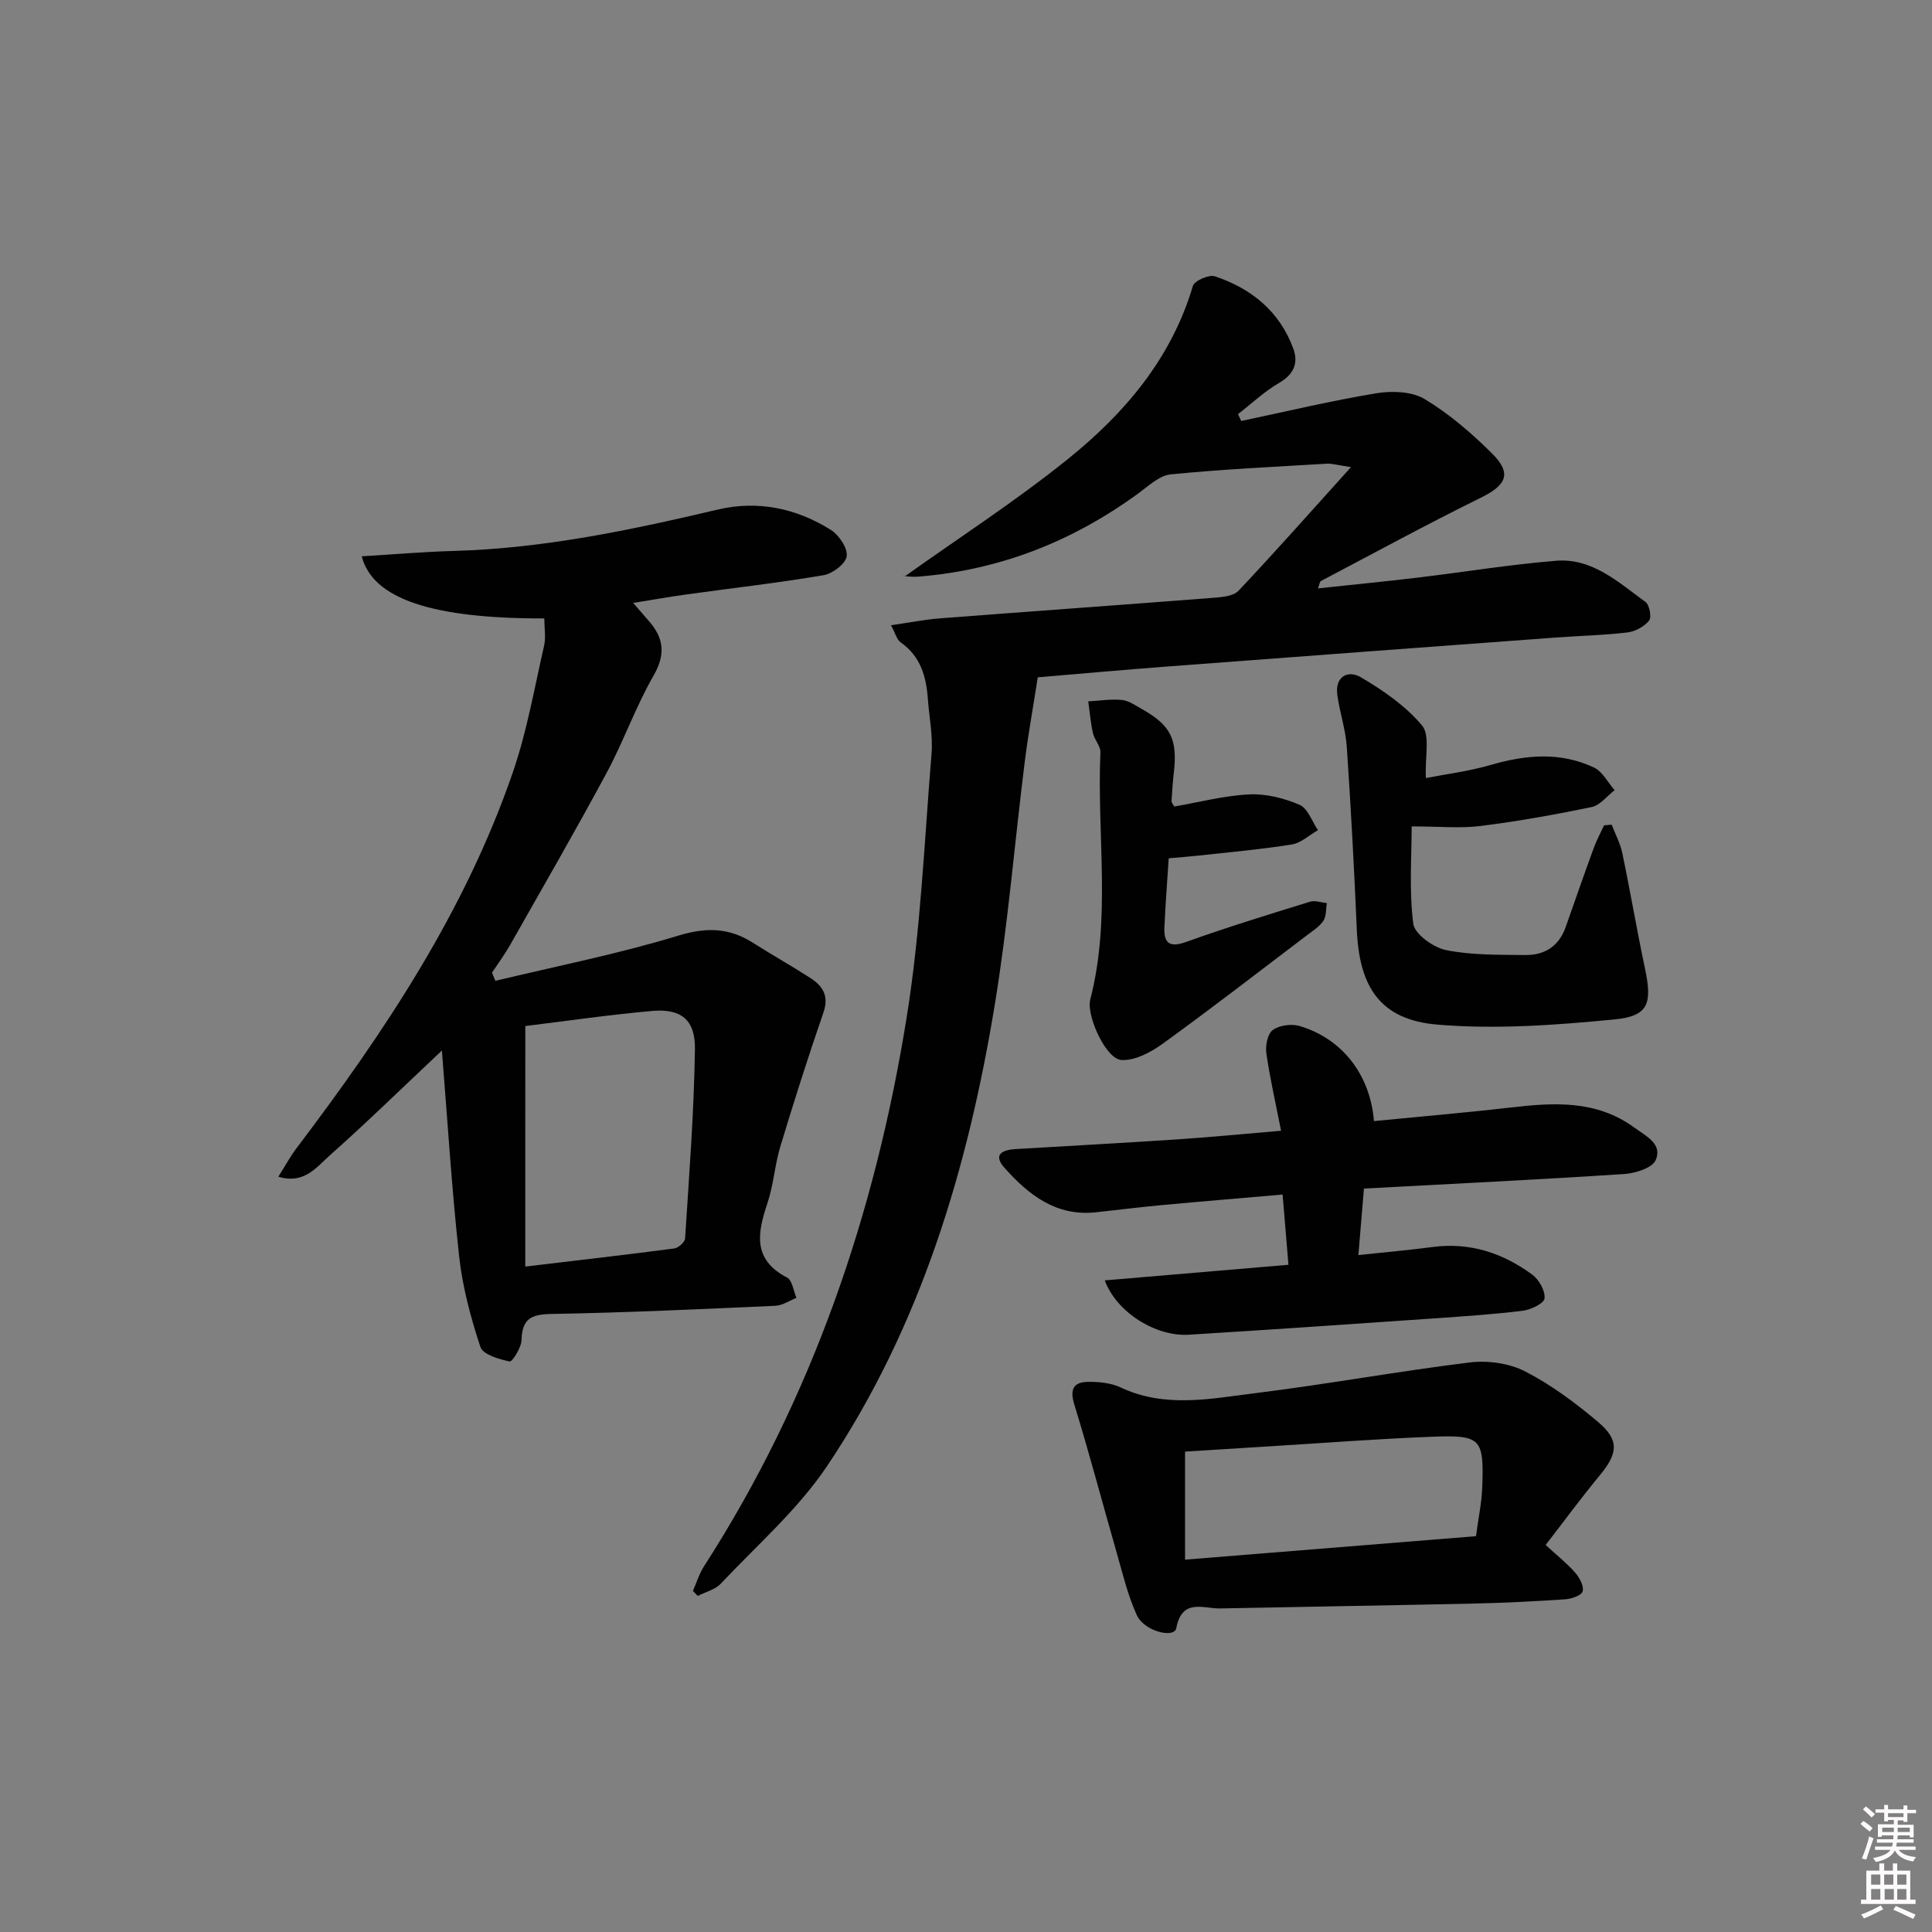 <svg enable-background="new 0 0 400 400" viewBox="0 0 400 400" xmlns="http://www.w3.org/2000/svg"><rect x="0" y="0" width="400" height="400" fill="#808080" stroke="none"/><path d="m385.2 377.6.6-.6c.6.4 1.3.9 1.9 1.5l-.6.7c-.8-.6-1.4-1.1-1.9-1.6zm.3 7.1c.6-1.4 1.1-2.9 1.5-4.5.3.1.6.3.9.4-.5 1.4-1 2.9-1.5 4.4l-.9-.2zm.2-10.1.6-.6c.7.5 1.3 1.1 1.9 1.6l-.7.7c-.6-.6-1.2-1.2-1.8-1.7zm8.4-.8h.8v.9h1.8v.7h-1.8v1.8h-.8v-.3h-1.2v.9h3.3v2.6h-.8v-.4h-2.5c0 .3 0 .6-.1.8h3.4v.7h-3.5c0 .3-.1.6-.1.8h4v.7h-3.5c.7.9 1.9 1.3 3.6 1.5-.2.2-.4.5-.6.9-1.9-.3-3.2-1.1-3.8-2.3-.5 1.1-1.8 2-3.9 2.4-.2-.3-.4-.5-.6-.8 1.9-.4 3.1-.9 3.6-1.7h-3.2v-.7h3.5c.1-.2.1-.5.2-.8h-3.3v-.7h3.4c0-.2 0-.5 0-.8h-2.4v.3h-.8v-2.6h3.3v-.9h-1.2v.3h-.8v-1.8h-1.8v-.7h1.8v-.9h.8v.9h3.2zm-4.4 5.5h2.4c0-.3 0-.6 0-.9h-2.4zm1.2-3.1h3.2v-.8h-3.2zm4.4 2.2h-2.4v.9h2.5v-.9z" fill="#fcfafa"/><path d="m389.2 385.8h.9v1.5h1.8v-1.5h.9v1.5h2.7v6h1.1v.9h-11.3v-.9h1.1v-6h2.7v-1.5zm.2 8.7.5.8c-1.2.6-2.5 1.3-4 1.9-.2-.3-.3-.6-.6-.8 1.6-.6 3-1.3 4.1-1.9zm-2-4.3h1.9v-2.1h-1.9zm0 3.1h1.9v-2.2h-1.9zm2.7-3.1h1.9v-2.1h-1.9zm.1 3.1h1.9v-2.2h-1.9zm2.3 1.3c1.4.6 2.7 1.2 4.1 1.8l-.5.9c-1.5-.7-2.8-1.4-4.1-1.9zm2.2-6.5h-1.9v2.1h1.9zm-1.9 5.2h1.9v-2.2h-1.9z" fill="#fcfafa"/><g fill="#010101"><path d="m143.46 329.38c.76-1.72 1.31-3.57 2.32-5.13 22.39-34.78 35.43-73.11 41.94-113.64 2.89-17.98 3.65-36.31 5.14-54.51.31-3.76-.48-7.61-.76-11.43-.34-4.63-1.52-8.8-5.62-11.67-.81-.57-1.1-1.88-2.01-3.55 3.77-.54 6.95-1.18 10.16-1.43 18.89-1.45 37.79-2.79 56.67-4.26 1.76-.14 4.06-.33 5.11-1.44 7.6-8.05 14.94-16.35 23.3-25.61-2.92-.43-3.96-.77-4.98-.71-10.78.65-21.58 1.15-32.33 2.21-2.35.23-4.61 2.4-6.72 3.94-13.6 9.93-28.69 15.89-45.53 17.23-.96.08-1.93 0-2.89-.11-.24-.03-.44-.46.04.08 11.24-8.01 22.95-15.58 33.76-24.28 11.77-9.47 21.46-20.83 25.91-35.86.32-1.08 3.32-2.41 4.54-2.01 7.59 2.53 13.45 7.29 16.27 15.02 1.07 2.95.09 5.29-2.94 7.05-3.06 1.78-5.7 4.28-8.52 6.47.22.47.44.95.66 1.42 9.32-1.96 18.6-4.19 27.99-5.74 3.23-.53 7.33-.39 9.98 1.2 5.07 3.04 9.69 7.03 13.92 11.22 4.22 4.18 3.05 6.59-2.31 9.22-11.16 5.5-22.09 11.45-33.1 17.25-.21.11-.24.58-.59 1.51 7.07-.76 13.86-1.42 20.63-2.23 9.56-1.14 19.07-2.71 28.66-3.49 7.51-.61 12.93 4.47 18.52 8.53.83.6 1.31 3.18.75 3.86-1.02 1.24-2.87 2.26-4.49 2.45-4.94.59-9.94.69-14.91 1.06-26.68 1.97-53.36 3.95-80.03 5.97-9.4.71-18.8 1.56-27.14 2.26-.99 6.37-2.02 12-2.72 17.67-2.08 16.64-3.44 33.39-6.15 49.92-5.57 34.03-15.35 66.78-34.75 95.71-6.03 8.99-14.5 16.37-22.01 24.35-1.17 1.24-3.15 1.71-4.76 2.54-.34-.34-.68-.69-1.01-1.04z"/><path d="m112.7 128.04c-23.25.05-35.55-4.06-37.81-12.86 6.46-.39 12.83-.94 19.21-1.12 18.54-.53 36.54-4.32 54.5-8.56 8.26-1.95 16.26-.29 23.42 4.21 1.68 1.06 3.49 3.74 3.28 5.44-.18 1.53-2.9 3.61-4.75 3.93-9.47 1.61-19.03 2.69-28.55 4.01-3.4.47-6.79 1.08-10.91 1.74 1.44 1.66 2.37 2.72 3.29 3.79 3.08 3.54 3.45 6.89.92 11.28-3.71 6.46-6.2 13.61-9.74 20.18-6.45 11.98-13.26 23.77-19.97 35.61-1.12 1.97-2.48 3.8-3.73 5.69.23.56.47 1.13.7 1.69 12.61-3.03 25.38-5.55 37.77-9.33 5.83-1.78 10.55-1.72 15.52 1.43 3.93 2.5 7.99 4.78 11.91 7.3 2.56 1.65 3.92 3.7 2.73 7.14-3.17 9.19-6.12 18.45-8.93 27.76-1.15 3.8-1.39 7.88-2.64 11.63-2.07 6.18-3.22 11.74 4.04 15.51 1.08.56 1.31 2.76 1.94 4.2-1.46.57-2.89 1.58-4.37 1.64-15.45.69-30.9 1.42-46.36 1.69-4.18.07-6.08.99-6.19 5.39-.04 1.59-1.94 4.56-2.46 4.45-2.21-.47-5.54-1.43-6.06-3.01-2.01-6.08-3.7-12.4-4.4-18.75-1.53-13.95-2.39-27.98-3.57-42.62-8.4 7.91-15.7 15.04-23.32 21.81-2.67 2.37-5.22 5.93-10.54 4.31 1.38-2.17 2.45-4.17 3.8-5.95 18.23-24.07 34.9-49.08 44.79-77.89 2.89-8.43 4.42-17.33 6.42-26.05.4-1.69.06-3.55.06-5.69zm-3.95 134.19c11.08-1.32 20.97-2.45 30.84-3.75.86-.11 2.2-1.3 2.25-2.06.83-13.06 1.85-26.13 2.04-39.21.09-6.14-2.93-8.44-8.9-7.9-9.02.8-18 2.12-26.22 3.12-.01 16.52-.01 32.79-.01 49.8z"/><path d="m265.23 234.11c-1.18-6.04-2.34-11.03-3.05-16.08-.22-1.57.27-4.01 1.34-4.78 1.37-.99 3.85-1.32 5.52-.83 8.8 2.58 14.66 10.07 15.42 19.69 9.36-.92 18.74-1.71 28.09-2.79 9.04-1.04 17.88-1.67 25.85 4.15 2.46 1.8 5.85 3.38 4.39 6.73-.71 1.63-4.21 2.71-6.52 2.87-17.74 1.16-35.51 2.02-53.88 3.01-.38 4.59-.75 8.94-1.15 13.77 5.64-.6 10.56-1.04 15.44-1.68 7.7-1 14.5 1.27 20.57 5.74 1.39 1.03 2.7 3.35 2.53 4.91-.11 1.04-2.84 2.35-4.53 2.56-6.09.75-12.23 1.15-18.37 1.58-16.92 1.17-33.84 2.34-50.76 3.38-6.84.42-14.94-4.62-17.39-11.25 12.68-1.08 25.12-2.13 38.03-3.23-.41-4.91-.79-9.44-1.21-14.54-8.38.73-16.57 1.4-24.76 2.16-4.63.43-9.25 1-13.87 1.51-8.23.9-13.94-3.58-18.94-9.19-2.46-2.76-.48-3.72 2.22-3.89 11.12-.67 22.24-1.26 33.36-2 6.95-.46 13.86-1.14 21.67-1.8z"/><path d="m320.01 319.87c2.56 2.35 4.53 3.9 6.14 5.76.89 1.03 1.83 2.78 1.52 3.85-.25.85-2.33 1.56-3.64 1.64-6.3.43-12.61.74-18.93.88-17.47.39-34.95.65-52.42 1.01-3.55.07-7.94-2.2-9.15 4.1-.41 2.13-6.61.69-8.18-2.74-1.96-4.32-3.03-9.05-4.36-13.64-2.87-9.98-5.51-20.03-8.57-29.96-.97-3.15-.16-4.62 2.81-4.67 2.27-.03 4.78.21 6.8 1.16 9.19 4.33 18.64 2.32 27.93 1.17 14.81-1.84 29.52-4.53 44.33-6.35 3.74-.46 8.19.16 11.5 1.87 5.4 2.77 10.41 6.52 15.08 10.46 4.46 3.76 4.1 6.51.34 11.05-3.79 4.59-7.32 9.39-11.2 14.41zm-74.66 3.04c20.34-1.64 40.24-3.24 60.24-4.86.51-3.87 1.18-6.97 1.29-10.09.37-10.15-.21-10.88-10.32-10.5-11.11.42-22.19 1.28-33.29 1.96-6.06.37-12.12.76-17.92 1.12z"/><path d="m333.68 170.74c.75 1.96 1.78 3.86 2.2 5.89 1.66 7.94 3.01 15.93 4.69 23.86 1.53 7.25.78 9.88-6.28 10.57-12.16 1.18-24.54 2.09-36.65 1.08-11.81-.99-16.22-7.65-16.73-19.69-.54-12.61-1.22-25.22-2.07-37.81-.24-3.61-1.47-7.14-1.96-10.74-.53-3.88 2.24-5.24 4.89-3.67 4.62 2.73 9.28 5.93 12.66 9.99 1.69 2.03.57 6.38.78 10.87 4.07-.8 8.86-1.39 13.43-2.72 7.26-2.1 14.42-2.75 21.38.54 1.77.83 2.86 3.09 4.27 4.69-1.57 1.2-2.99 3.12-4.73 3.48-7.62 1.59-15.3 2.96-23.02 3.93-4.19.53-8.5.09-14.27.09 0 6.18-.55 13.25.33 20.14.27 2.15 4.17 4.94 6.8 5.47 5.31 1.07 10.89.95 16.37 1.02 4 .06 6.98-1.81 8.38-5.77 1.92-5.46 3.82-10.93 5.81-16.37.59-1.62 1.42-3.14 2.14-4.71.51-.05 1.04-.09 1.58-.14z"/><path d="m243.11 166.98c5.13-.88 10.3-2.25 15.53-2.51 3.46-.17 7.2.78 10.41 2.15 1.71.73 2.58 3.44 3.82 5.26-1.8 1.02-3.5 2.65-5.42 2.96-6.39 1.02-12.86 1.59-19.3 2.3-1.81.2-3.63.33-6.18.56-.31 4.8-.68 9.53-.89 14.27-.15 3.43 1.12 4.27 4.61 3.01 8.42-3.03 16.98-5.64 25.53-8.29 1.03-.32 2.32.17 3.49.28-.21 1.23-.08 2.68-.7 3.64-.78 1.2-2.13 2.05-3.32 2.95-9.94 7.54-19.81 15.18-29.92 22.5-2.46 1.78-5.78 3.57-8.58 3.4-3.13-.19-6.94-8.45-6.55-12 .02-.17.04-.33.08-.49 4.38-16.9 1.36-34.13 2.11-51.19.06-1.3-1.24-2.61-1.55-4-.48-2.16-.66-4.38-.97-6.57 2.32-.13 4.67-.51 6.96-.29 1.4.13 2.76 1.1 4.06 1.83 6.07 3.4 7.49 6.27 6.7 13.21-.22 1.97-.36 3.95-.48 5.93 0 .28.3.58.56 1.09z"/></g></svg>